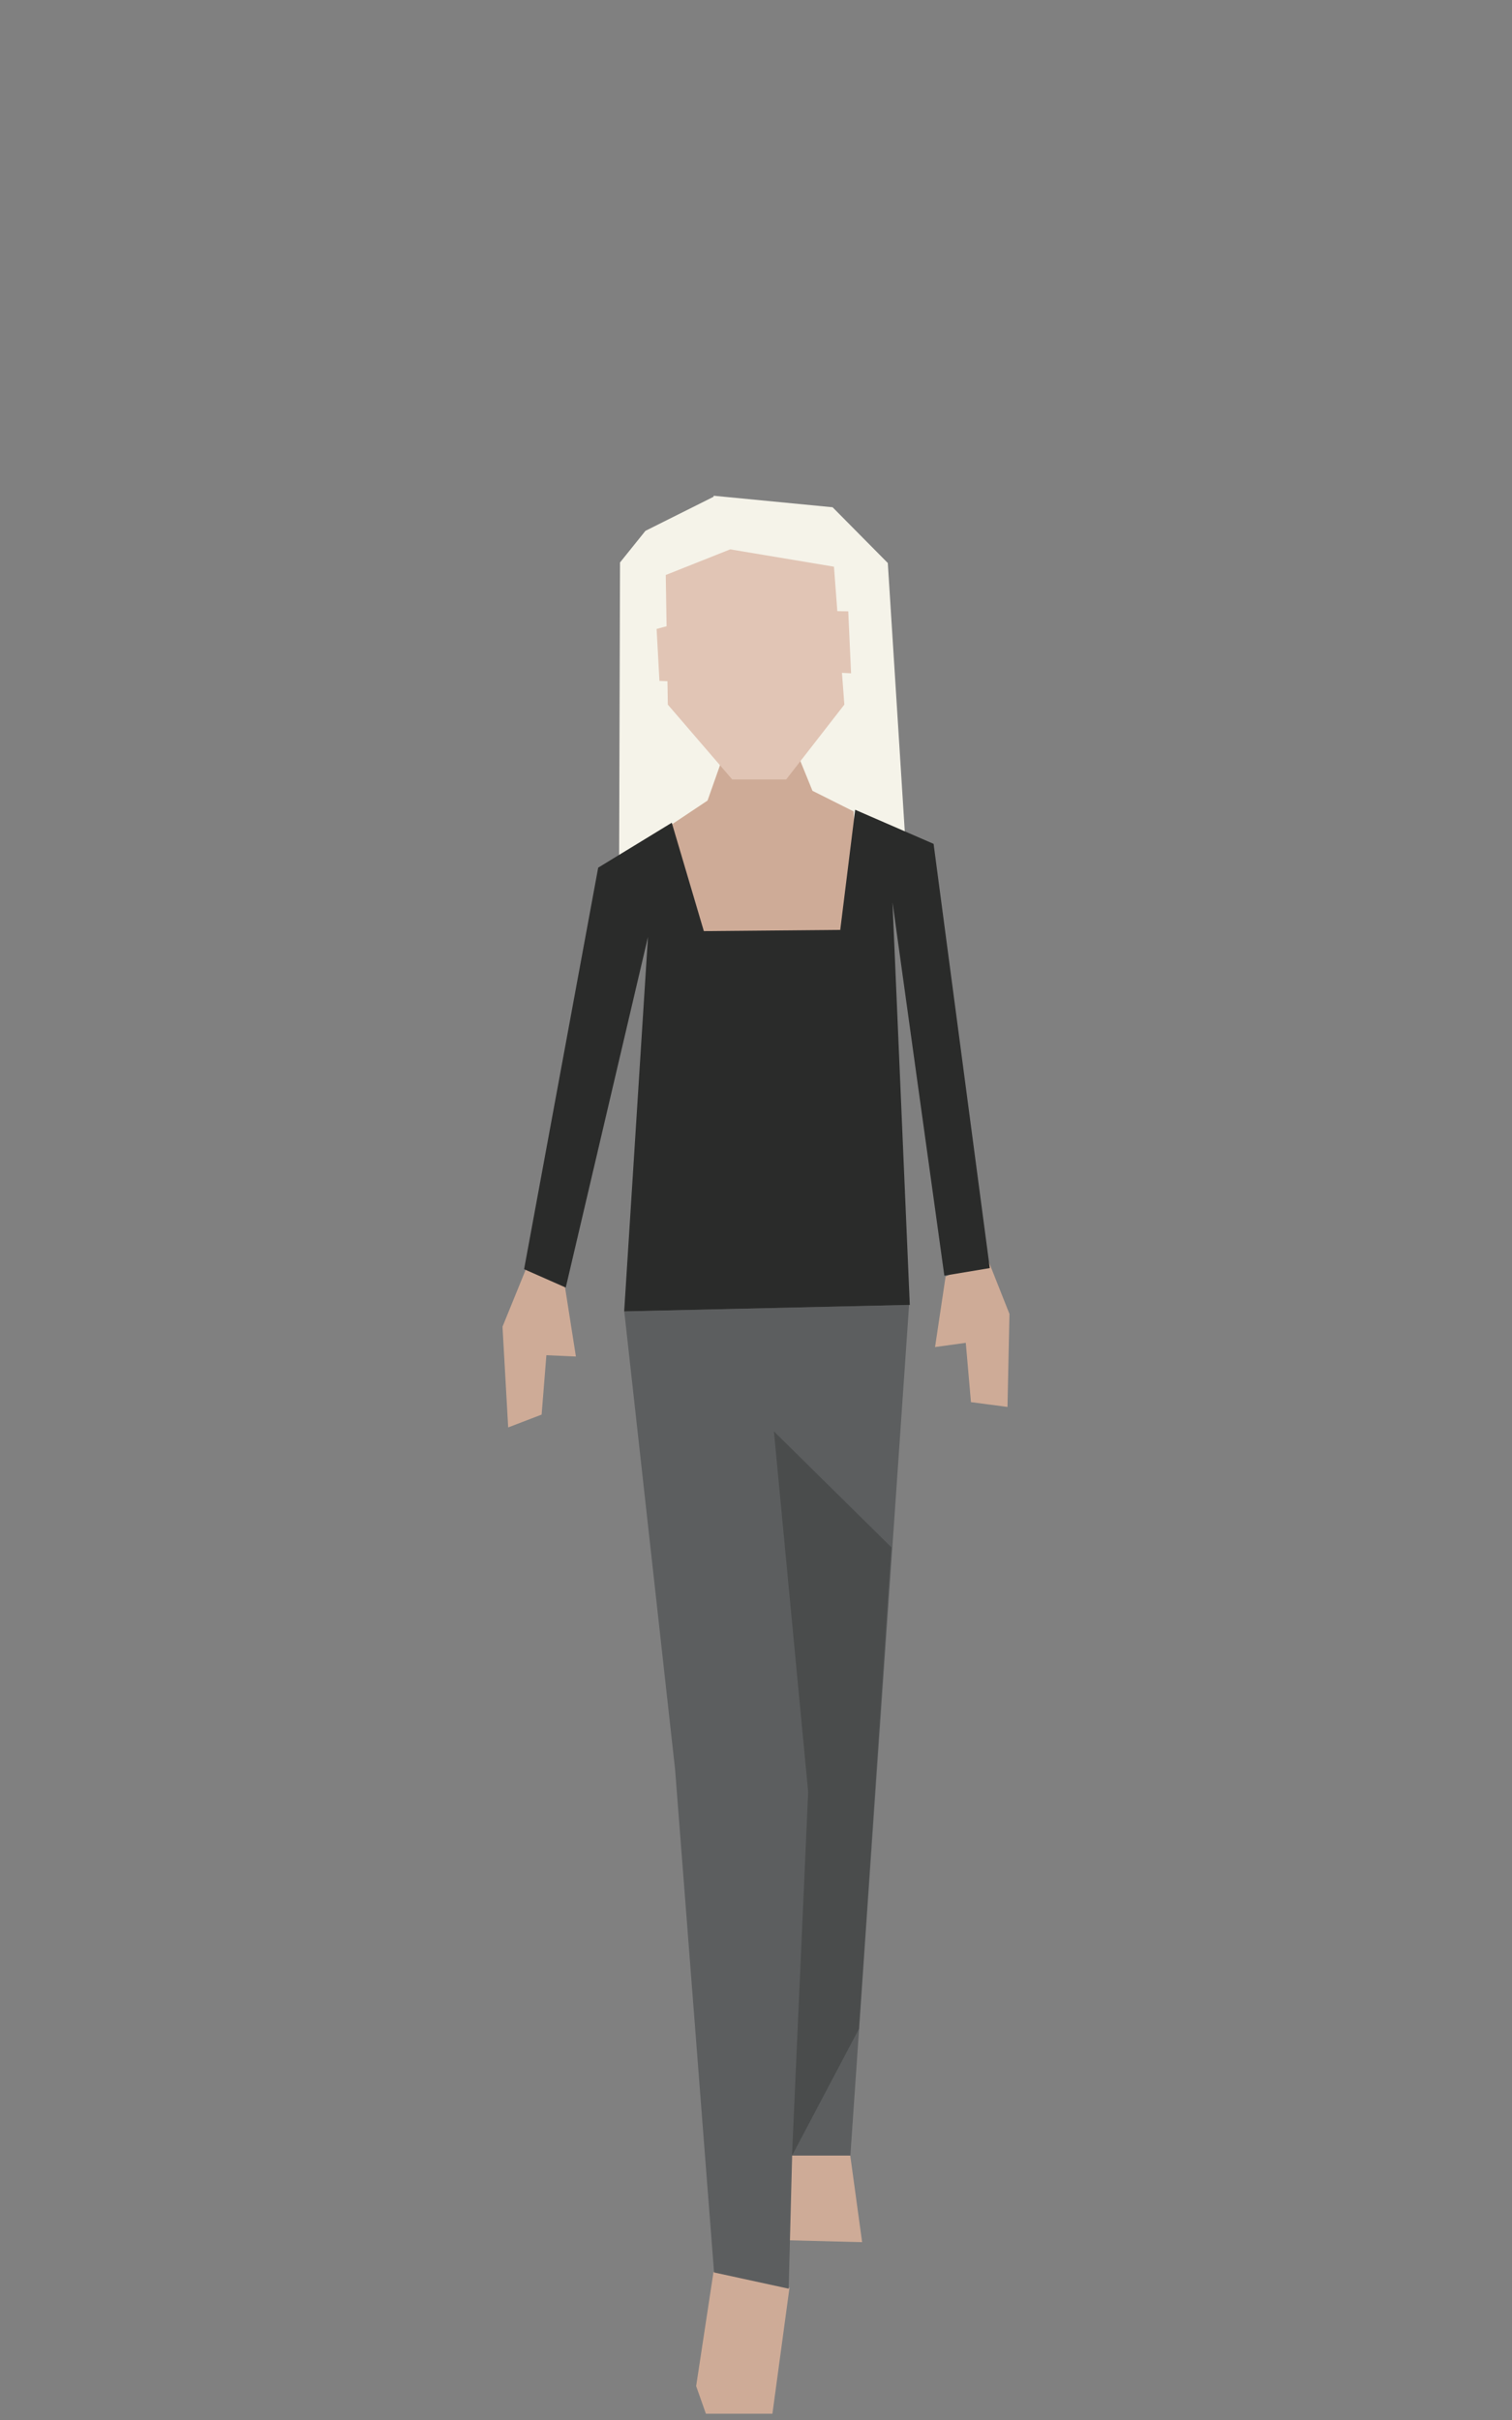 <?xml version="1.0" standalone="no"?><!DOCTYPE svg PUBLIC "-//W3C//DTD SVG 1.1//EN" "http://www.w3.org/Graphics/SVG/1.1/DTD/svg11.dtd"><svg width="120px" height="192px" version="1.1" xmlns="http://www.w3.org/2000/svg" xmlns:xlink="http://www.w3.org/1999/xlink" xml:space="preserve" style="fill-rule:evenodd;clip-rule:evenodd;stroke-linejoin:round;stroke-miterlimit:1.414;"><rect width="100%" height="100%" fill="#808080" stroke="none"/><g><g id="people-13" transform="matrix(1,0,0,1,-1999,-48)"><g transform="matrix(1,0,0,1,0,-12)"><path d="M2066.48,231.02l0.943,6.871l-6.697,-0.172l-0.516,-7.384l6.27,0.685Z" style="fill:#ceab97;fill-rule:nonzero;"/></g><g transform="matrix(1,0,0,1,0,-12)"><path d="M2069.46,104.669l-4.381,-4.424l-9.435,-0.913l-0.022,0.086l-5.398,2.699l-2.016,2.508l-0.082,26.893l5.056,-0.645l0.641,-1.182l3.467,-1.412l6.194,0.897l3.349,1.827l4.277,-0.258l-1.65,-26.076Z" style="fill:#f5f3e9;fill-rule:nonzero;"/></g><g transform="matrix(1,0,0,1,0,-12)"><path d="M2054.25,249.311l0.773,2.189l5.28,0l1.353,-9.981l-6.029,-1.266l-1.377,9.058Z" style="fill:#ceab97;fill-rule:nonzero;"/></g><g transform="matrix(1,0,0,1,0,-12)"><path d="M2052.32,125.405l2.834,-1.889l2.061,-5.839l4.757,1.357l1.51,3.709l3.262,1.632l0.869,18.297l-7.972,13.165l-7.321,-30.432Z" style="fill:#ceab97;fill-rule:nonzero;"/></g><g transform="matrix(1,0,0,1,0,-12)"><path d="M2057.11,121.839l4.286,0l4.616,-5.935l-0.824,-10.944l-8.234,-1.375l-5.116,2.034l0.164,10.285l5.108,5.935Z" style="fill:#e1c5b5;fill-rule:nonzero;"/></g><g transform="matrix(1,0,0,1,0,-12)"><path d="M2063.5,108.456l2.822,0.047l0.223,4.916l-2.879,-0.15l-0.166,-4.813Z" style="fill:#e1c5b5;fill-rule:nonzero;"/></g><g transform="matrix(1,0,0,1,0,-12)"><path d="M2053.96,109.125l-2.848,0.775l0.224,4.122l2.518,0.098l0.106,-4.995Z" style="fill:#e1c5b5;fill-rule:nonzero;"/></g><g transform="matrix(1,0,0,1,0,-12)"><path d="M2071.15,163.531l-4.661,67.489l-5.41,0l-1.201,-57.358l2.794,26.46l-1.078,41.46l-5.923,-1.288l-3.094,-39.927l-4.033,-36.322l22.606,-0.514Z" style="fill:#5c5e5f;fill-rule:nonzero;"/></g><g transform="matrix(1,0,0,1,0,-12)"><path d="M2060.42,173.562l2.72,28.607l-1.282,28.86l5.317,-10.071l2.576,-38.19l-9.331,-9.206Z" style="fill:#171817;fill-opacity:0.25;fill-rule:nonzero;"/></g><g transform="matrix(1,0,0,1,0,-12)"><path d="M2041.23,159.49l-2.349,5.768l0.451,7.992l2.654,-1.018l0.541,-6.748l-0.22,2.034l2.4,0.107l-0.872,-5.549l-2.605,-2.586Z" style="fill:#ceab97;fill-rule:nonzero;"/></g><g transform="matrix(1,0,0,1,0,-12)"><path d="M2077.34,159.768l1.776,4.479l-0.157,7.378l-2.899,-0.381l-0.588,-6.746l0.232,2.033l-2.494,0.344l0.837,-5.593l3.293,-1.514Z" style="fill:#ceab97;fill-rule:nonzero;"/></g><g transform="matrix(1,0,0,1,0,-12)"><path d="M2066.87,124.246l6.225,2.705l4.459,33.659l-3.606,0.601l-4.115,-29.624l1.373,31.942l-22.668,0.516l1.889,-29.709l-6.526,27.819l-3.306,-1.459l5.88,-31.856l5.84,-3.565l2.546,8.6l10.825,-0.098l1.184,-9.531Z" style="fill:#2a2b2a;fill-rule:nonzero;"/></g></g></g></svg>